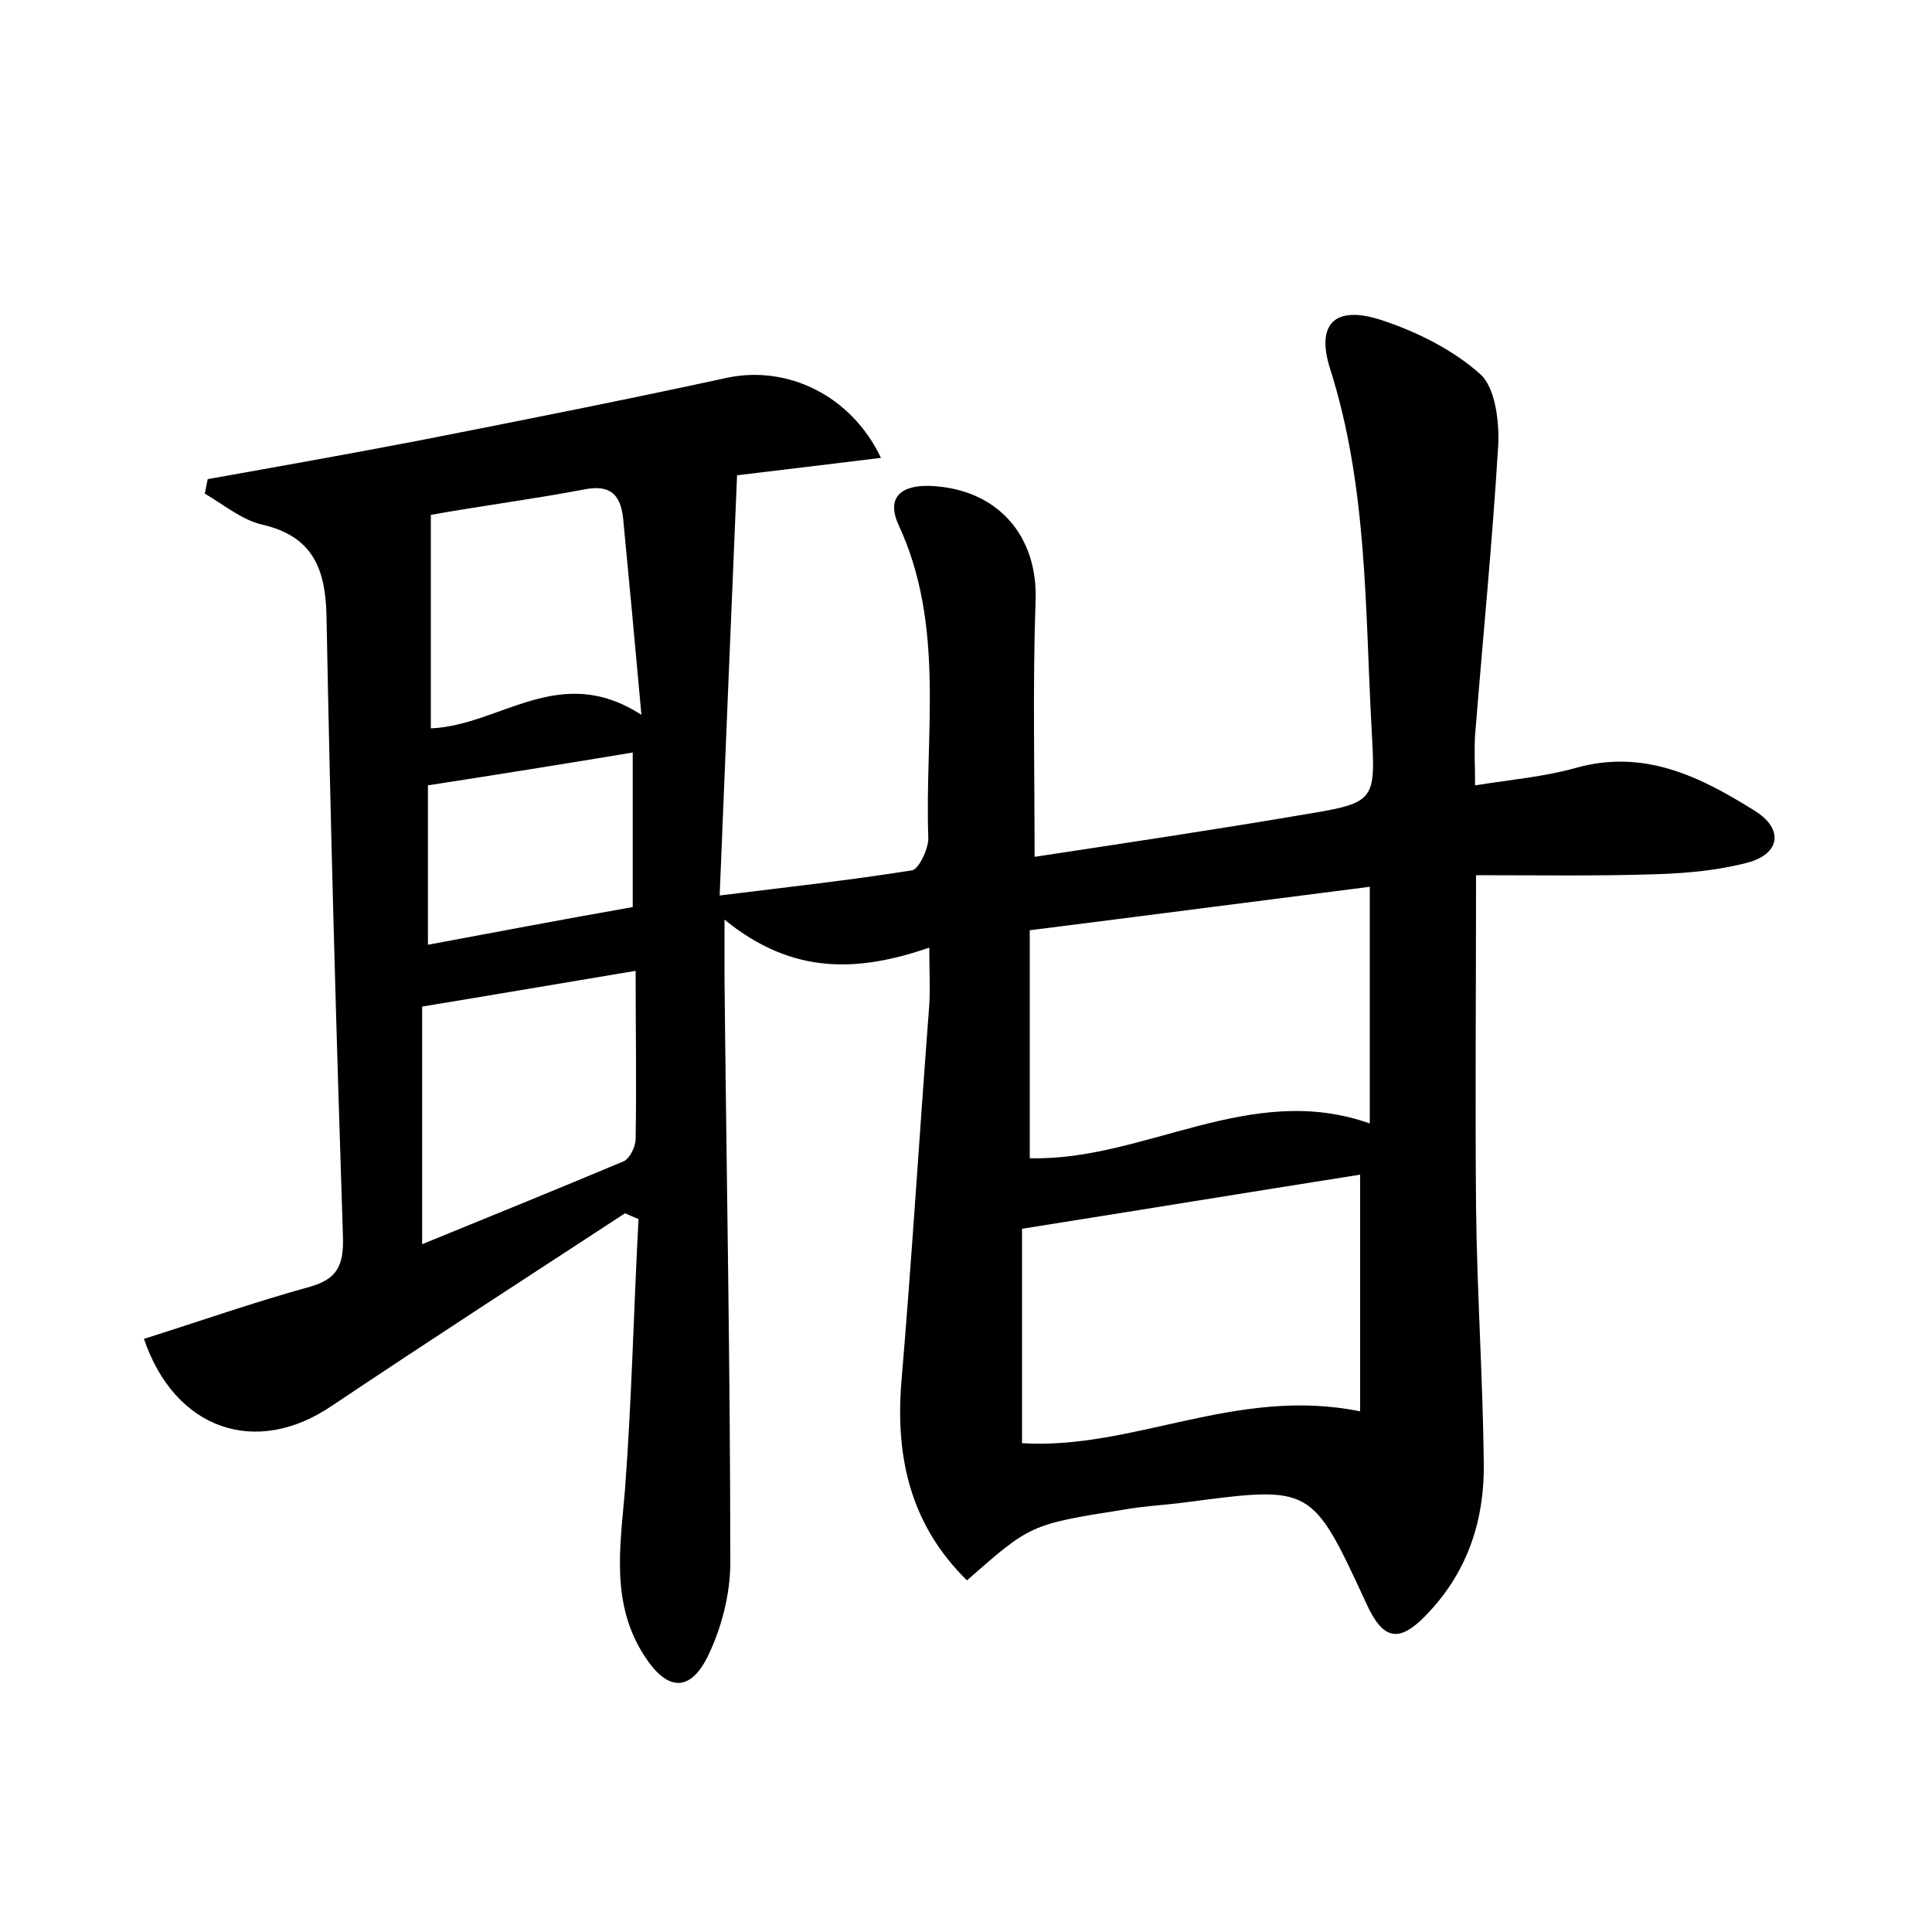 <?xml version="1.0" encoding="utf-8"?>
<!-- Generator: Adobe Illustrator 22.0.0, SVG Export Plug-In . SVG Version: 6.00 Build 0)  -->
<svg version="1.1" id="图层_1" xmlns="http://www.w3.org/2000/svg" xmlns:xlink="http://www.w3.org/1999/xlink" x="0px" y="0px"
	 viewBox="0 0 200 200" style="enable-background:new 0 0 200 200;" xml:space="preserve">
<style type="text/css">
	.st0{fill:#FFFFFF;}
</style>
<g>
	
	<path d="M100.1,163.6c-5.8-5.7-7.4-12.6-6.8-20.4c1.1-13,1.9-26.1,2.9-39.2c0.1-1.7,0-3.5,0-5.9c-7.3,2.5-14.1,2.9-21.2-2.9
		c0,2.9,0,4.5,0,6.1c0.2,20.2,0.6,40.3,0.6,60.5c0,3.2-0.9,6.7-2.3,9.6c-1.9,3.9-4.3,3.6-6.6,0c-3.5-5.4-2.5-11.3-2-17.2
		c0.7-9.3,0.9-18.7,1.4-28c-0.5-0.2-0.9-0.4-1.4-0.6c-10.1,6.6-20.3,13.2-30.3,19.9c-7.9,5.4-16.3,2.5-19.5-6.9
		c5.7-1.8,11.4-3.8,17.2-5.4c2.8-0.8,3.5-2.2,3.4-5.2c-0.7-21.4-1.3-42.8-1.7-64.2c-0.1-4.9-1.4-8.3-6.7-9.5c-2.1-0.5-4-2.1-5.9-3.2
		c0.1-0.5,0.2-1,0.3-1.5c7.3-1.3,14.6-2.6,21.9-4c10.7-2.1,21.3-4.2,31.9-6.5c6.2-1.3,12.8,1.8,15.9,8.3c-5,0.6-9.8,1.2-14.9,1.8
		c-0.6,14.4-1.2,28.6-1.8,43.5c7.3-0.9,13.6-1.6,19.9-2.6c0.7-0.1,1.7-2.2,1.7-3.3C95.7,76,97.9,64.8,93,54.3
		c-1.3-2.9,0.4-4.1,3.3-4c7,0.3,11.2,5.2,10.9,12c-0.3,8.6-0.1,17.2-0.1,26.4c9.2-1.4,18.6-2.8,28-4.4c7.3-1.2,7.3-1.4,6.9-8.6
		c-0.7-12.6-0.4-25.2-4.3-37.5c-1.5-4.7,0.5-6.6,5.2-5.1c3.7,1.2,7.5,3.1,10.3,5.6c1.6,1.4,2,4.9,1.9,7.3c-0.6,10-1.6,20.1-2.4,30.1
		c-0.1,1.6,0,3.1,0,5.2c3.8-0.6,7.2-0.9,10.4-1.8c7.1-2,12.9,0.9,18.5,4.4c3.1,1.9,2.7,4.5-0.7,5.4c-3,0.8-6.3,1.1-9.5,1.2
		c-6.1,0.2-12.1,0.1-18.6,0.1c0,12.1-0.1,23.3,0,34.4c0.1,8.8,0.7,17.6,0.8,26.4c0.1,5.8-1.6,11.1-5.6,15.4
		c-3.1,3.4-4.8,3.1-6.6-0.9c-5.6-12.1-5.6-12.1-18.5-10.4c-2.2,0.3-4.5,0.4-6.7,0.8C106.6,157.8,106.6,157.9,100.1,163.6z
		 M140.8,146.1c0-8.1,0-16.1,0-24.5c-11.4,1.8-23,3.7-35,5.6c0,7.4,0,14.9,0,22.2C117.4,150.1,128,143.5,140.8,146.1z M141.8,116.3
		c0-8,0-15.8,0-24.5c-11.8,1.5-23.3,3-35.2,4.5c0,8.1,0,15.8,0,23.6C118.5,120.2,129.4,111.9,141.8,116.3z M65.8,100.5
		c-7.8,1.3-14.8,2.5-22.1,3.7c0,7.6,0,15.7,0,24.6c7.1-2.9,14-5.7,20.9-8.6c0.6-0.3,1.2-1.5,1.2-2.3
		C65.9,112.2,65.8,106.5,65.8,100.5z M44.6,53.3c0,7.8,0,14.8,0,22.1c7.2-0.3,13.3-6.9,21.8-1.4c-0.7-7.8-1.3-14.1-1.9-20.4
		c-0.3-2.5-1.4-3.5-4.2-2.9C55,51.7,49.6,52.4,44.6,53.3z M65.5,77.9c-7.2,1.2-14.1,2.3-21.2,3.4c0,5.1,0,10.9,0,16.5
		c7-1.3,13.8-2.6,21.2-3.9C65.5,89.5,65.5,83.8,65.5,77.9z"/>
	
	
	
	
	
</g>
</svg>
